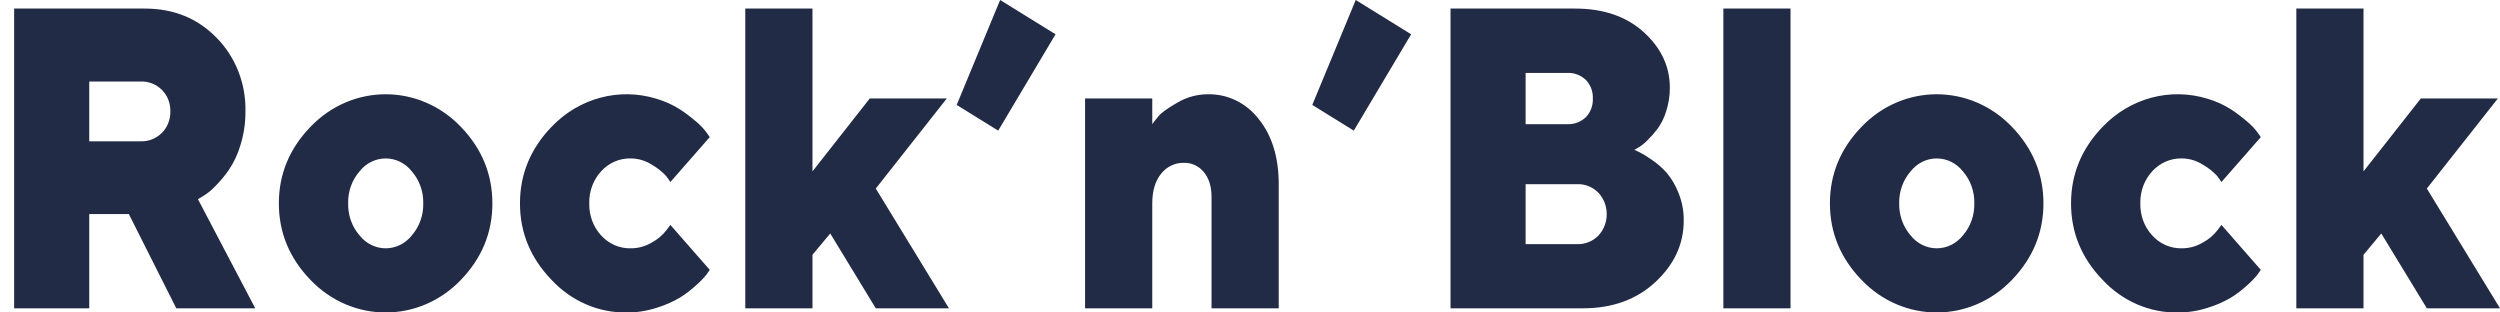 <svg width="96" height="12" viewBox="0 0 96 12" fill="none" xmlns="http://www.w3.org/2000/svg">
<path fill-rule="evenodd" clip-rule="evenodd" d="M0.543 11.839H3.427V8.219H4.947L6.77 11.839H9.802L7.601 7.649L7.801 7.529C7.963 7.43 8.113 7.31 8.246 7.171C8.441 6.977 8.62 6.765 8.78 6.537C8.98 6.241 9.134 5.913 9.235 5.566C9.364 5.15 9.428 4.715 9.425 4.278C9.448 3.221 9.052 2.202 8.331 1.465C7.602 0.708 6.677 0.329 5.555 0.329H0.543V11.839ZM6.541 4.274C6.549 4.583 6.433 4.881 6.222 5.097C6.002 5.319 5.705 5.438 5.399 5.426H3.427V3.131H5.399C5.704 3.118 6.001 3.235 6.222 3.456C6.433 3.669 6.549 3.966 6.541 4.274ZM13.369 7.81C13.358 7.358 13.513 6.92 13.802 6.586C14.05 6.268 14.42 6.084 14.811 6.084C15.201 6.084 15.571 6.268 15.819 6.586C16.108 6.92 16.263 7.358 16.253 7.81C16.263 8.261 16.108 8.699 15.819 9.033C15.571 9.351 15.201 9.535 14.811 9.535C14.42 9.535 14.05 9.351 13.802 9.033C13.513 8.699 13.358 8.261 13.369 7.81ZM18.907 7.81C18.907 6.691 18.506 5.713 17.703 4.876C16.103 3.201 13.516 3.201 11.917 4.876C11.111 5.713 10.708 6.691 10.708 7.81C10.708 8.928 11.111 9.906 11.917 10.743C13.516 12.418 16.103 12.418 17.703 10.743C18.506 9.906 18.908 8.928 18.908 7.81H18.907ZM19.967 7.809C19.967 8.928 20.37 9.906 21.175 10.743C21.935 11.561 22.98 12.015 24.067 12C24.456 12.001 24.843 11.94 25.216 11.819C25.528 11.725 25.829 11.593 26.113 11.426C26.34 11.284 26.553 11.12 26.751 10.936C26.887 10.817 27.014 10.685 27.129 10.543C27.183 10.465 27.225 10.405 27.255 10.363L25.742 8.636L25.586 8.845C25.436 9.036 25.251 9.193 25.041 9.306C24.792 9.457 24.51 9.536 24.222 9.535C23.794 9.547 23.381 9.367 23.084 9.041C22.78 8.712 22.616 8.268 22.628 7.809C22.616 7.351 22.78 6.907 23.084 6.577C23.38 6.252 23.794 6.072 24.222 6.084C24.518 6.085 24.807 6.174 25.056 6.34C25.244 6.449 25.416 6.585 25.568 6.745C25.63 6.824 25.688 6.905 25.742 6.99L27.254 5.265L27.136 5.096C27.021 4.94 26.889 4.8 26.743 4.679C26.543 4.505 26.332 4.346 26.112 4.201C25.83 4.022 25.526 3.885 25.208 3.792C23.776 3.351 22.23 3.767 21.175 4.875C20.37 5.713 19.967 6.691 19.967 7.809ZM33.63 7.24L36.358 3.78H33.4L31.199 6.581V0.329H28.619V11.839H31.199V9.784L31.881 8.965L33.63 11.839H36.44L33.63 7.24ZM38.405 0L36.737 4.029L38.331 5.016L40.533 1.316L38.405 0ZM44.247 3.781H41.667V11.839H44.247V7.81C44.247 7.328 44.361 6.948 44.588 6.67C44.803 6.397 45.126 6.244 45.463 6.253C45.755 6.244 46.035 6.373 46.226 6.606C46.424 6.841 46.523 7.162 46.523 7.569V11.839H49.103V7.072C49.103 6.044 48.848 5.212 48.339 4.576C47.861 3.954 47.135 3.601 46.374 3.62C45.967 3.621 45.566 3.732 45.211 3.941C44.84 4.155 44.602 4.325 44.496 4.451C44.39 4.577 44.307 4.682 44.247 4.768V3.781ZM52.06 0L50.392 4.029L51.986 5.016L54.188 1.316L52.06 0ZM60.786 11.839C61.918 11.839 62.846 11.502 63.57 10.828C64.294 10.153 64.656 9.367 64.655 8.468C64.659 8.101 64.59 7.737 64.451 7.4C64.342 7.118 64.188 6.858 63.996 6.63C63.823 6.438 63.629 6.27 63.417 6.128C63.271 6.024 63.119 5.93 62.961 5.847C62.875 5.807 62.807 5.776 62.758 5.755L62.898 5.675C63.024 5.601 63.14 5.51 63.243 5.406C63.385 5.267 63.518 5.119 63.64 4.96C63.791 4.754 63.906 4.522 63.981 4.274C64.075 3.983 64.123 3.678 64.122 3.371C64.122 2.552 63.788 1.841 63.121 1.236C62.454 0.631 61.574 0.329 60.482 0.329H55.7V11.839H60.786V11.839ZM58.584 9.375V7.072H60.556C60.862 7.059 61.159 7.178 61.379 7.401C61.805 7.858 61.805 8.589 61.379 9.046C61.159 9.269 60.862 9.387 60.556 9.375H58.584V9.375ZM60.179 2.801C60.443 2.787 60.702 2.883 60.898 3.07C61.079 3.257 61.176 3.517 61.165 3.784C61.176 4.051 61.079 4.311 60.898 4.499C60.702 4.685 60.443 4.782 60.179 4.768H58.584V2.801H60.179ZM68.756 0.329H66.177V11.839H68.756V0.329ZM72.929 7.81C72.919 7.358 73.074 6.92 73.363 6.586C73.611 6.268 73.981 6.084 74.371 6.084C74.762 6.084 75.132 6.268 75.38 6.586C75.669 6.92 75.824 7.358 75.813 7.81C75.824 8.261 75.669 8.7 75.38 9.034C75.132 9.351 74.762 9.535 74.371 9.535C73.981 9.535 73.611 9.351 73.363 9.034C73.074 8.7 72.919 8.261 72.929 7.81V7.81ZM78.468 7.81C78.468 6.691 78.066 5.713 77.263 4.876C75.663 3.201 73.077 3.201 71.477 4.876C70.672 5.713 70.269 6.691 70.269 7.81C70.269 8.928 70.672 9.906 71.477 10.743C73.077 12.418 75.663 12.418 77.263 10.743C78.066 9.906 78.468 8.928 78.468 7.81V7.81ZM79.528 7.81C79.528 8.928 79.93 9.906 80.736 10.743C81.496 11.561 82.54 12.015 83.627 12C84.017 12.001 84.404 11.94 84.776 11.819C85.089 11.725 85.39 11.593 85.674 11.426C85.901 11.284 86.114 11.12 86.311 10.936C86.448 10.817 86.574 10.685 86.689 10.543C86.744 10.465 86.786 10.405 86.815 10.363L85.303 8.636L85.147 8.845C84.997 9.036 84.812 9.193 84.602 9.306C84.353 9.457 84.07 9.536 83.783 9.535C83.354 9.546 82.941 9.367 82.645 9.041C82.341 8.712 82.177 8.268 82.189 7.81C82.177 7.351 82.341 6.907 82.645 6.578C82.941 6.252 83.354 6.073 83.783 6.084C84.078 6.085 84.368 6.174 84.617 6.34C84.805 6.449 84.977 6.585 85.128 6.745C85.191 6.824 85.249 6.905 85.303 6.99L86.815 5.265L86.696 5.096C86.582 4.94 86.45 4.8 86.303 4.679C86.103 4.505 85.893 4.346 85.673 4.201C85.391 4.022 85.087 3.885 84.769 3.792C83.337 3.351 81.791 3.767 80.736 4.875C79.93 5.713 79.528 6.691 79.528 7.81V7.81ZM93.191 7.24L95.919 3.78H92.961L90.759 6.581V0.329H88.179V11.839H90.759V9.784L91.441 8.965L93.191 11.839H96L93.191 7.24Z" fill="#222B45"/>
</svg>
